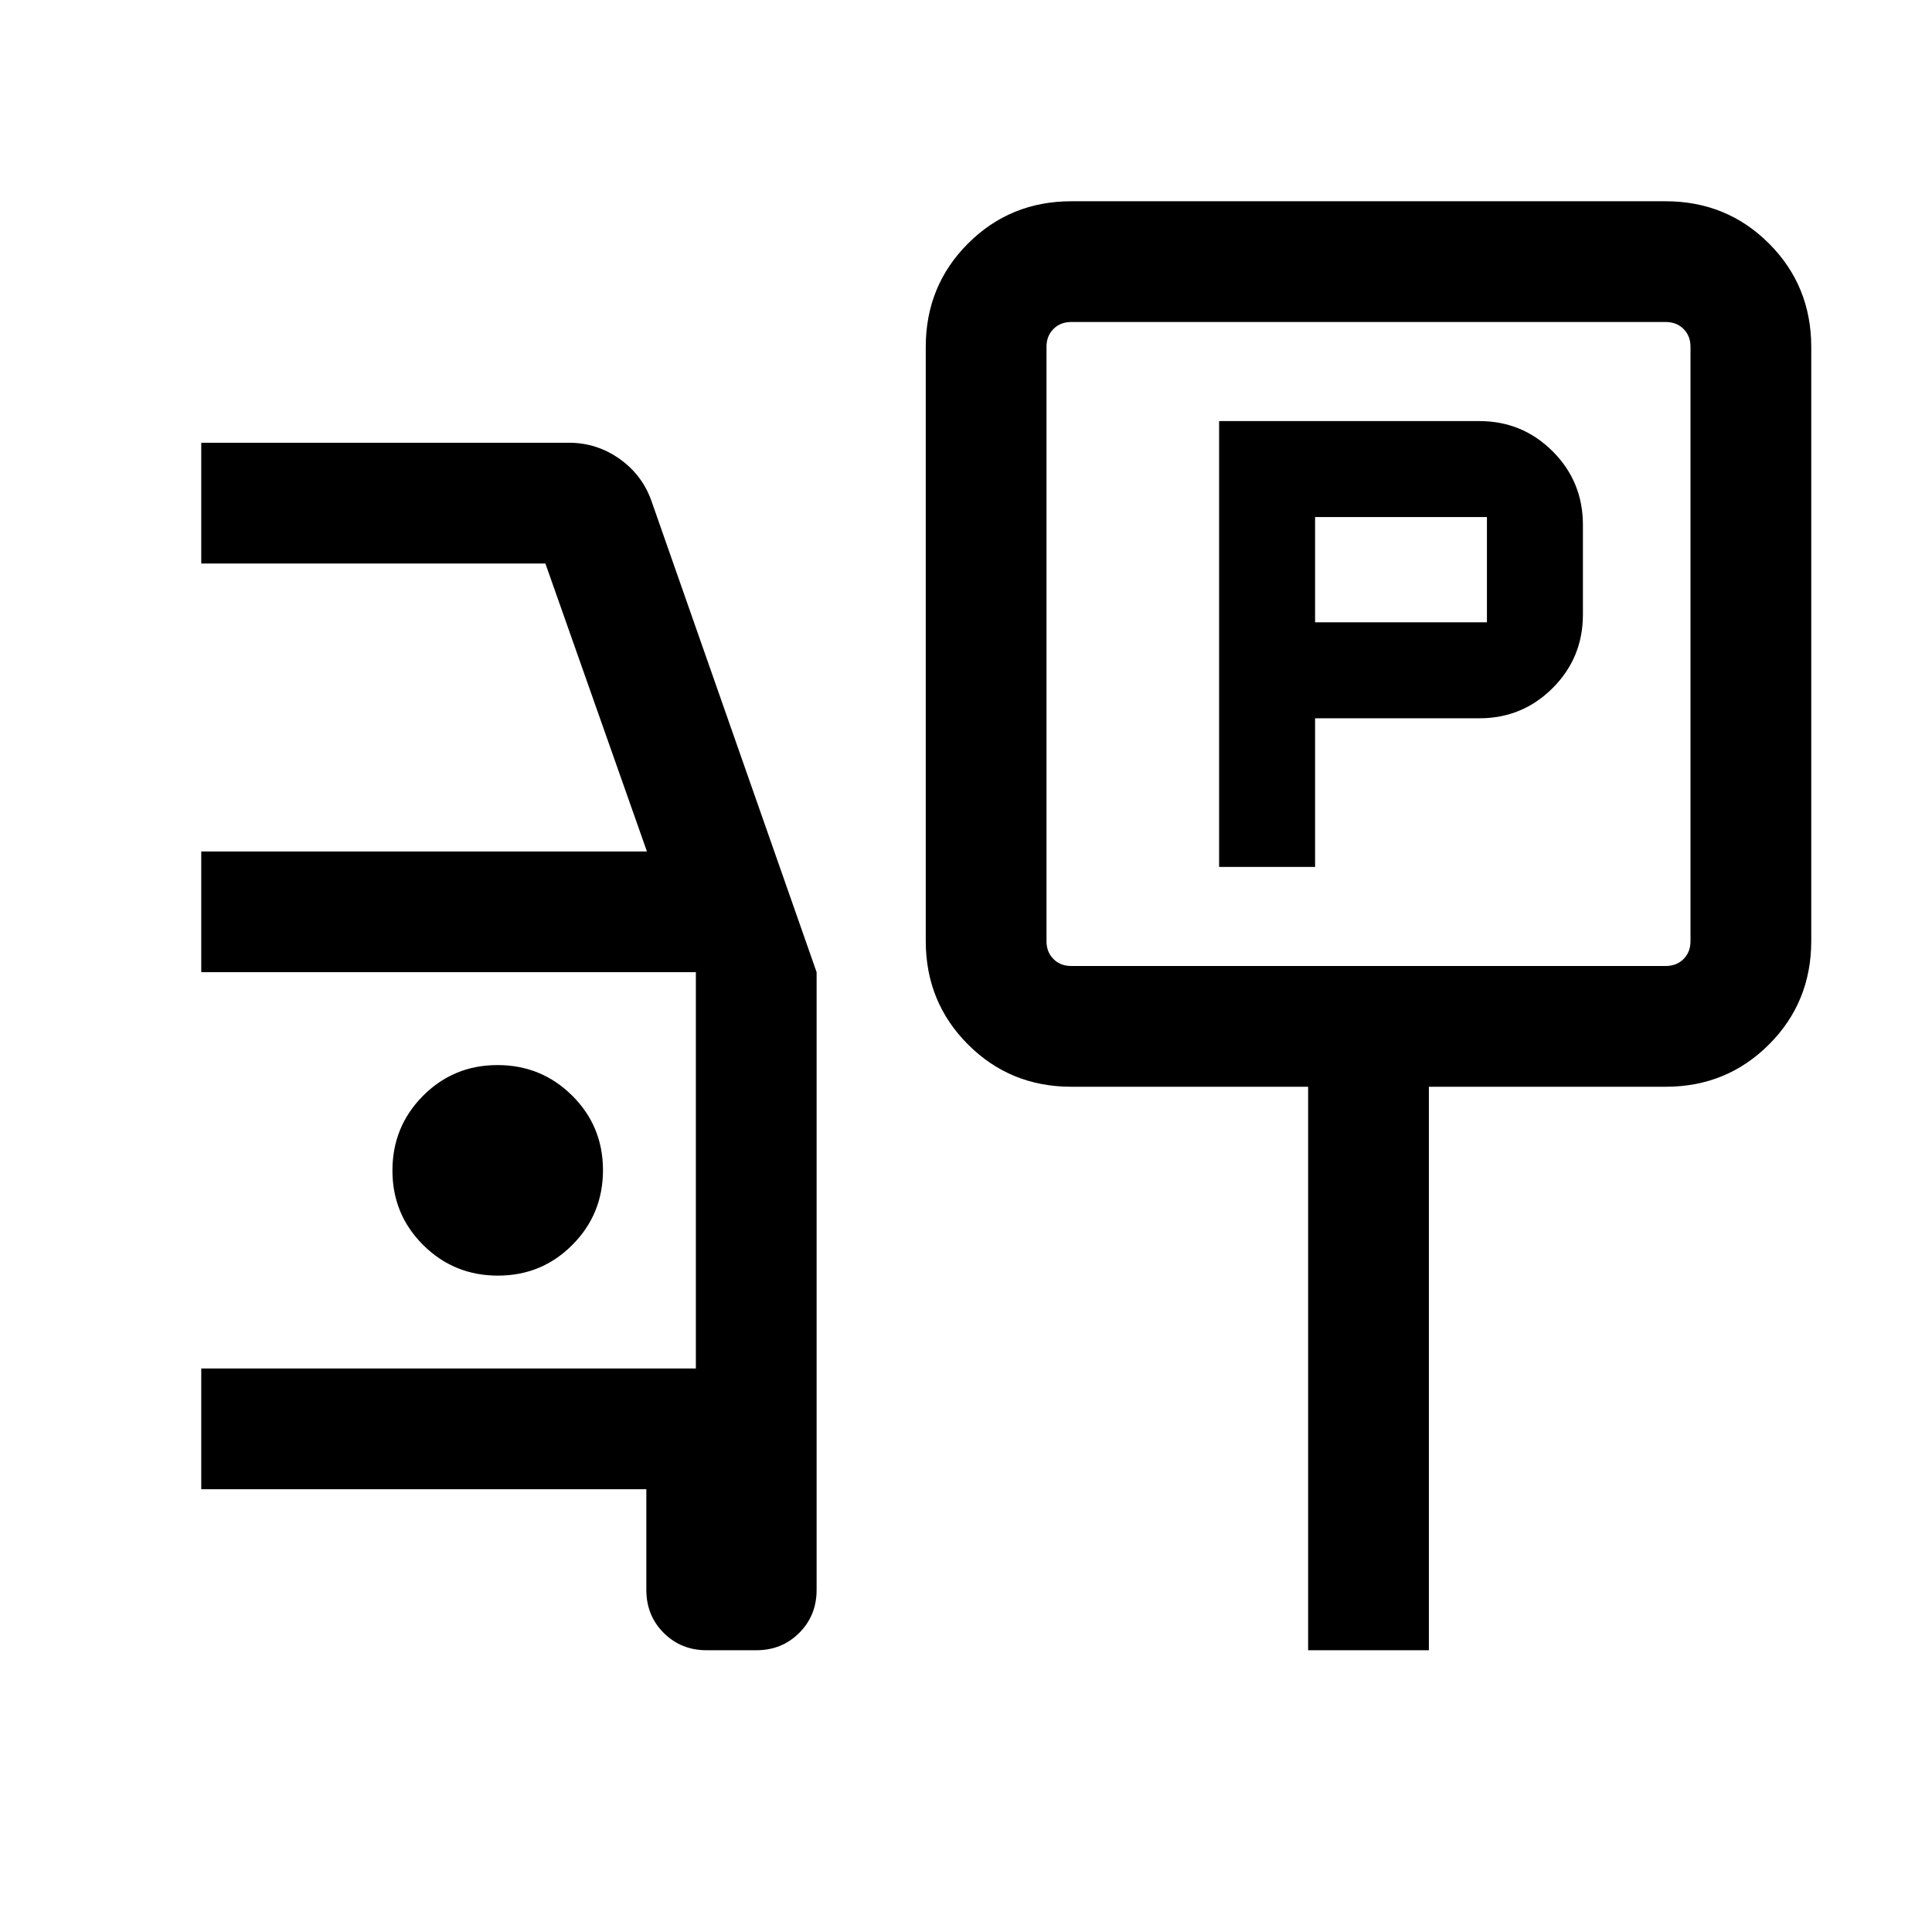 <svg xmlns="http://www.w3.org/2000/svg" height="24" viewBox="0 -960 960 960" width="24"><path d="M605.77-529.23h47.69v-73.85H735q21.47 0 36.51-15.03 15.03-15.03 15.03-36.5v-44.62q0-21.47-15.03-36.51-15.04-15.03-36.51-15.03H605.77v221.54Zm47.69-121.54v-52.31h85.39v52.31h-85.39ZM532.31-420Q502-420 481-441q-21-21-21-51.44v-295.12Q460-818 481-839q21-21 51.44-21h295.12Q858-860 879-839q21 21 21 51.44v295.12Q900-462 879-441q-21 21-51.31 21H710v280h-60v-280H532.31Zm0-60h295.38q5.39 0 8.85-3.46t3.46-8.85v-295.38q0-5.39-3.46-8.85t-8.85-3.46H532.31q-5.39 0-8.85 3.46t-3.46 8.85v295.38q0 5.39 3.46 8.85t8.85 3.46ZM680-640ZM351.16-140q-12.75 0-21.38-8.63-8.62-8.62-8.62-21.37v-50H100v-60h245.77v-196.92H100v-60h221.46L271-680H100v-60h182.69q14.04 0 25.5 8.25 11.45 8.25 15.89 21.75l81.69 233.08V-170q0 12.75-8.63 21.37-8.62 8.63-21.37 8.63h-24.61ZM247.4-326.15q21.83 0 37.02-15.29 15.2-15.28 15.2-37.11t-15.29-37.03q-15.28-15.19-37.11-15.19t-37.03 15.28Q195-400.2 195-378.37t15.29 37.02q15.28 15.2 37.11 15.2Z"/></svg>